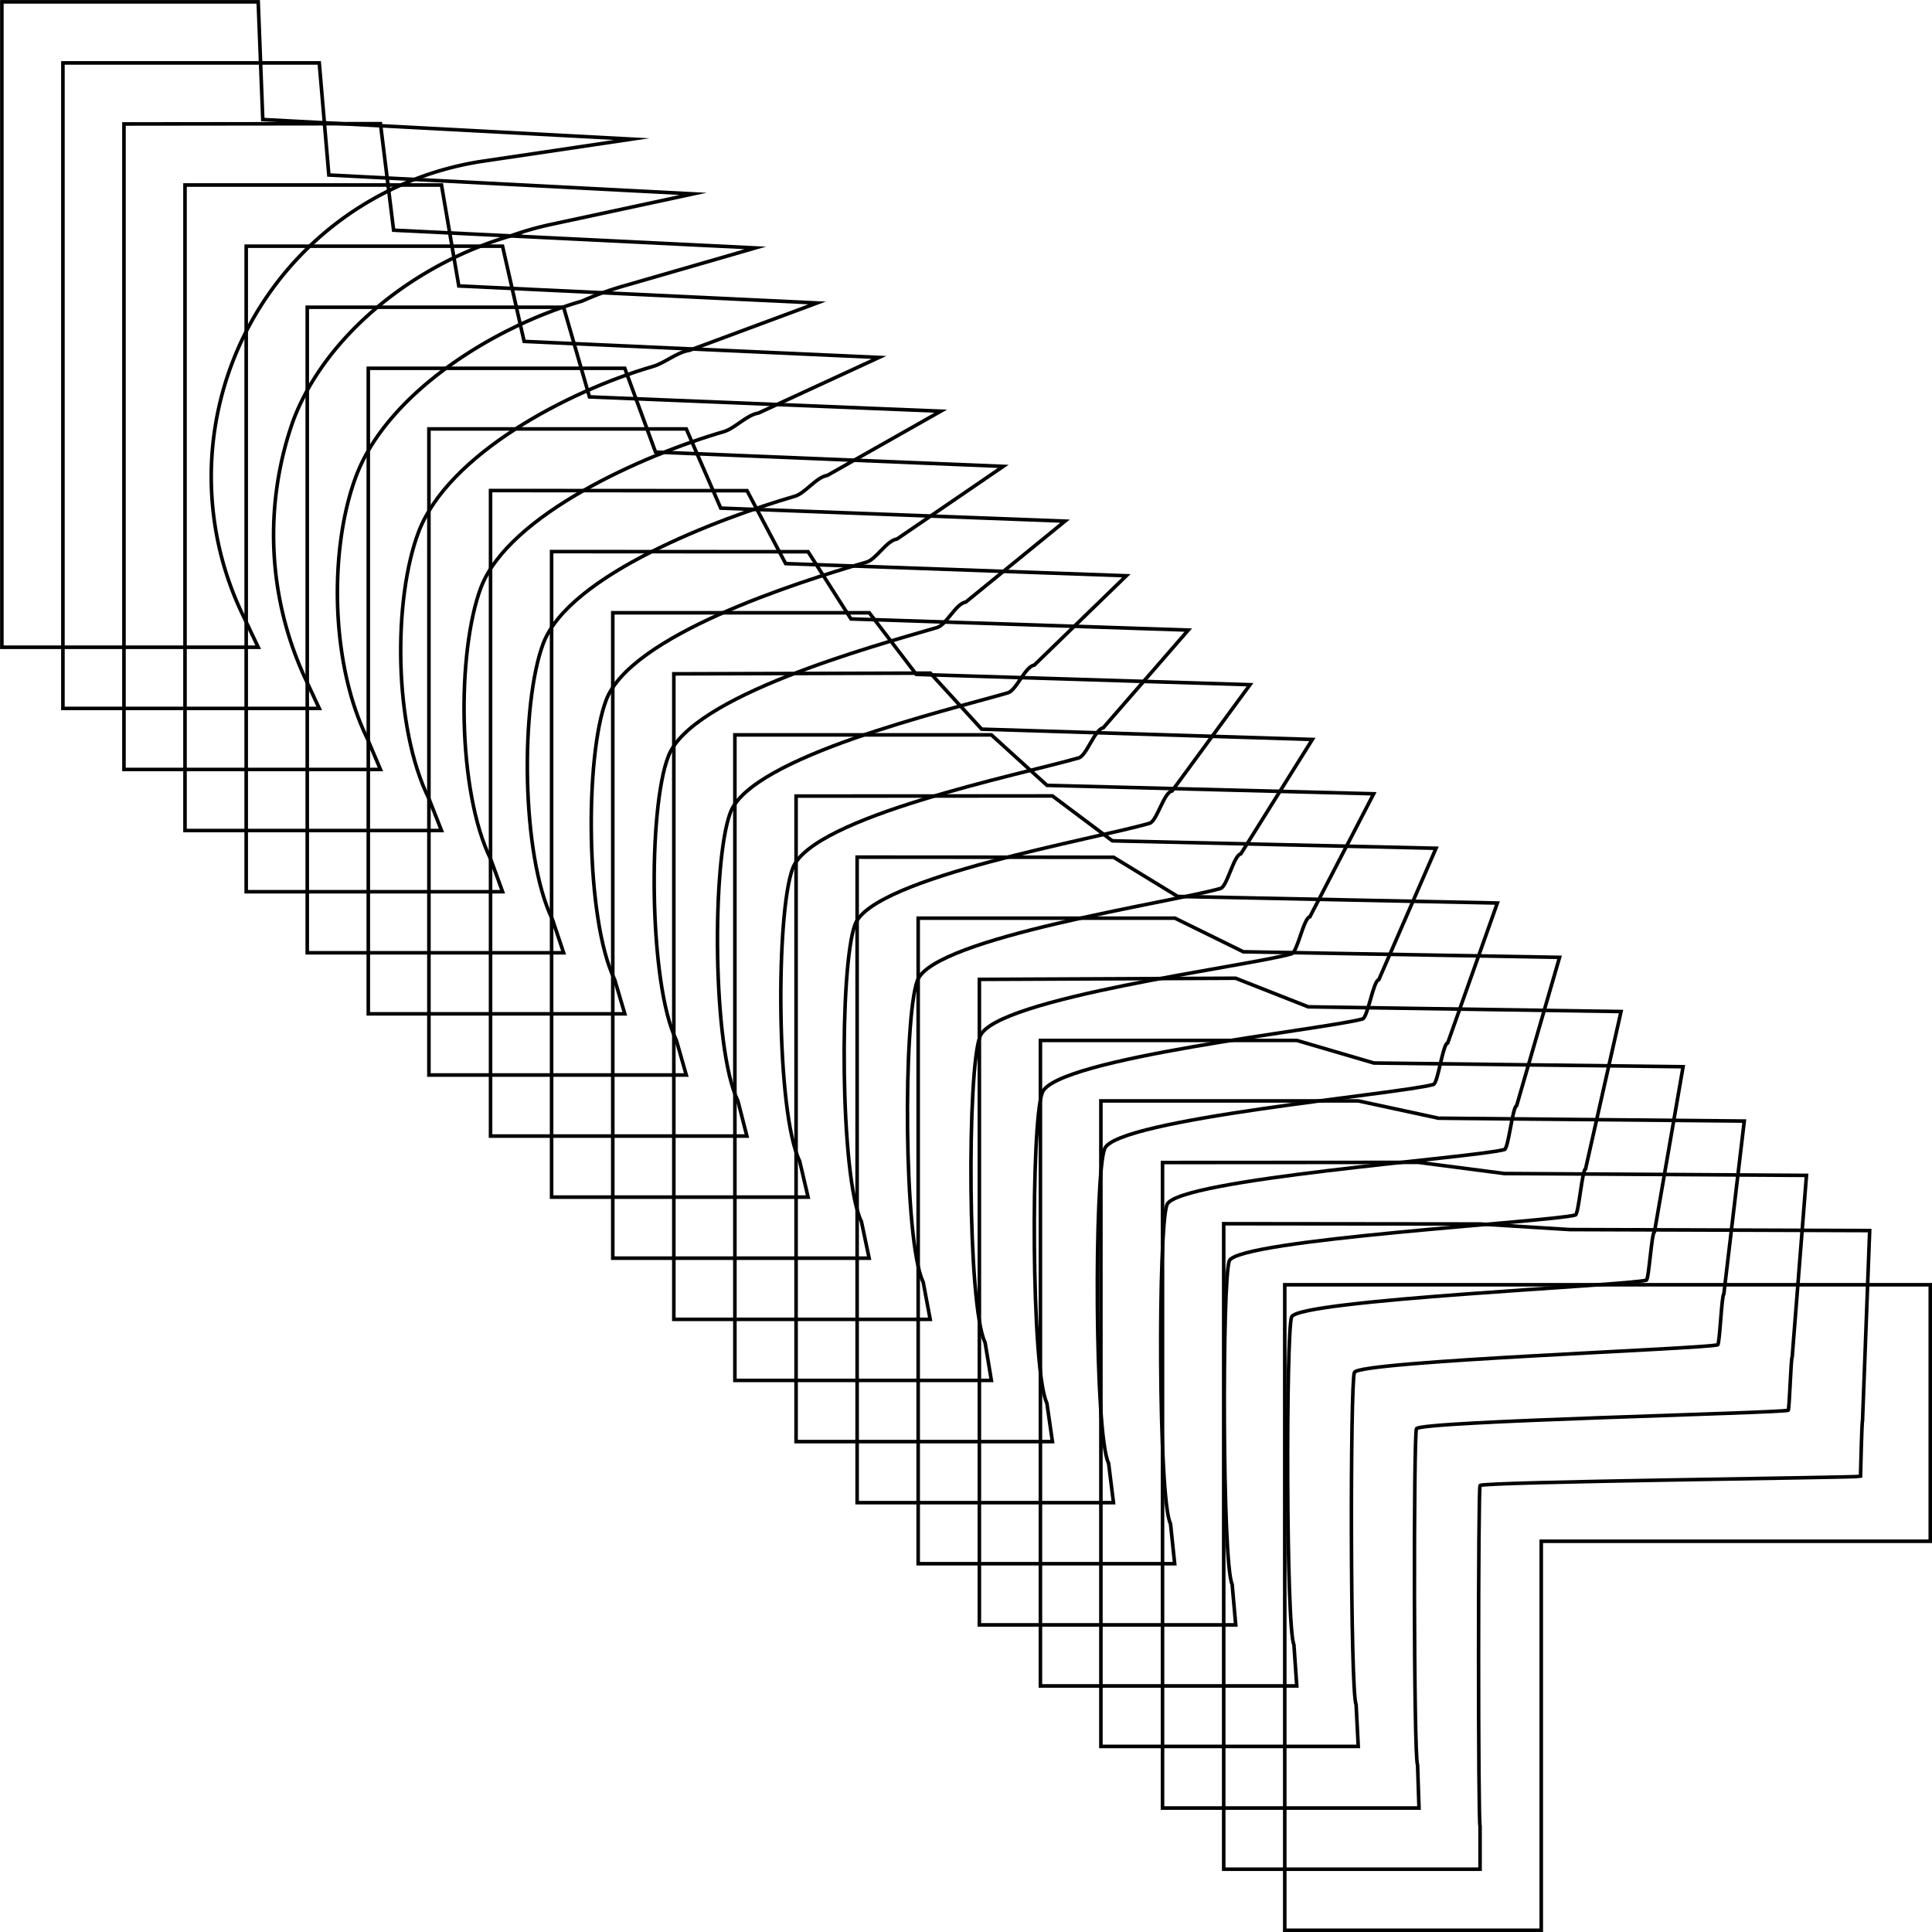 <svg xmlns="http://www.w3.org/2000/svg" viewBox="0 0 135.13 135.13"><defs><style>.cls-1{fill:none;stroke:#000;stroke-miterlimit:10;stroke-width:0.25px;}</style></defs><title>Asset 11</title><g id="Layer_2" data-name="Layer 2"><g id="Layer_2-2" data-name="Layer 2"><path class="cls-1" d="M.13,18.06V45.27H18.06l-1-2.1a22.31,22.31,0,0,1,16.74-31.9L44.18,9.73,18.38,8.36,18.06.13H.13Z"/><path class="cls-1" d="M4.4,4.4V49.55H22.33l-1-2.14a23.9,23.9,0,0,1-.8-18.05c2.29-6,8.55-10.94,15.19-12.86a22.09,22.09,0,0,1,2.85-.81l9.91-2.13L23,12.24,22.33,4.4Z"/><path class="cls-1" d="M8.67,8.67V53.82H26.61l-.93-2.19c-2.61-5.32-2.65-13.38-.76-18.36,2.17-5.71,9.49-10.39,15.79-12.21a21.69,21.69,0,0,1,2.71-1l9.41-2.72-25.3-1.24-.92-7.45Z"/><path class="cls-1" d="M12.94,12.94V58.09H30.88L30,55.86c-2.48-5-2.51-13.95-.72-18.66,2.06-5.41,10.42-9.84,16.39-11.57.83-.24,1.68-1,2.56-1.13l8.92-3.31L32.09,20l-1.21-7.06Z"/><path class="cls-1" d="M17.22,17.22V62.37H35.15l-.83-2.28c-2.34-4.76-2.37-14.51-.68-19C35.59,36,45,31.82,50.63,30.19c.78-.23,1.59-1.17,2.42-1.3L61.48,25,36.66,23.88l-1.51-6.66Z"/><path class="cls-1" d="M21.49,21.49V66.64H39.42l-.78-2.33C36.44,59.83,36.4,49.23,38,45c1.83-4.81,12.29-8.75,17.59-10.29.73-.21,1.5-1.34,2.28-1.46l7.93-4.49-24.57-1-1.81-6.27Z"/><path class="cls-1" d="M25.76,25.76V70.91H43.7L43,68.54c-2.06-4.2-2.1-15.65-.6-19.58,1.72-4.51,13.22-8.2,18.2-9.64.69-.2,1.4-1.51,2.14-1.62l7.43-5.08-24.32-1L43.7,25.76Z"/><path class="cls-1" d="M30,30V75.19H48l-.69-2.42c-1.93-3.92-2-16.21-.56-19.88,1.6-4.2,14.15-7.65,18.8-9,.64-.19,1.31-1.68,2-1.78l6.94-5.66-24.08-.91L48,30Z"/><path class="cls-1" d="M34.31,34.31V79.46H52.24L51.61,77c-1.79-3.64-1.82-16.78-.52-20.18,1.49-3.9,15.08-7.11,19.4-8.36.6-.17,1.21-1.85,1.85-1.94l6.44-6.25-23.83-.85-2.7-5.1Z"/><path class="cls-1" d="M38.58,38.58V83.73H56.52l-.59-2.52c-1.65-3.36-1.68-17.34-.48-20.49,1.37-3.6,16-6.56,20-7.71.55-.16,1.12-2,1.71-2.1l5.95-6.84-23.59-.78-3-4.7Z"/><path class="cls-1" d="M42.86,42.86V88H60.79l-.54-2.56c-1.51-3.08-1.54-17.91-.44-20.79,1.26-3.3,17-6,20.6-7.07.51-.15,1-2.18,1.57-2.26l5.45-7.43-23.34-.72-3.29-4.31Z"/><path class="cls-1" d="M47.13,47.13V92.28H65.06l-.49-2.61c-1.38-2.8-1.4-18.48-.4-21.1,1.14-3,17.88-5.47,21.2-6.43.46-.13.93-2.35,1.42-2.42l5-8L68.66,51l-3.59-3.92Z"/><path class="cls-1" d="M51.4,51.4V96.55H69.34L68.9,93.9c-1.24-2.52-1.26-19-.36-21.4,1-2.7,18.82-4.92,21.8-5.79.41-.12.84-2.52,1.28-2.59l4.46-8.6-22.85-.59L69.34,51.4Z"/><path class="cls-1" d="M55.68,55.68v45.15H73.61l-.39-2.7c-1.1-2.24-1.12-19.61-.32-21.71C73.81,74,92.65,72,95.3,71.27c.37-.11.75-2.69,1.14-2.75l4-9.19L77.8,58.81l-4.19-3.14Z"/><path class="cls-1" d="M59.95,59.95V105.1H77.88l-.34-2.75c-1-2-1-20.18-.28-22,.8-2.1,20.68-3.83,23-4.5.32-.09.65-2.86,1-2.91l3.47-9.78-22.36-.46-4.48-2.74Z"/><path class="cls-1" d="M64.22,64.22v45.15H82.16l-.29-2.79C81,104.9,81,85.83,81.62,84.26c.69-1.8,21.62-3.28,23.61-3.86.28-.08.56-3,.85-3.07l3-10.37-22.12-.39-4.78-2.35Z"/><path class="cls-1" d="M68.5,68.5v45.15H86.43l-.25-2.84c-.69-1.4-.7-21.31-.2-22.62.57-1.5,22.55-2.73,24.21-3.21.23-.07.47-3.19.71-3.23l2.48-11-21.88-.33-5.08-2Z"/><path class="cls-1" d="M72.77,72.77v45.15H90.7l-.2-2.89c-.55-1.12-.56-21.88-.16-22.92.46-1.2,23.48-2.19,24.81-2.57.18-.05.37-3.36.57-3.39l2-11.54-21.63-.26L90.7,72.77Z"/><path class="cls-1" d="M77,77v45.15H95l-.15-2.93c-.41-.84-.42-22.44-.12-23.23s24.42-1.64,25.41-1.93c.14,0,.28-3.53.43-3.55L122,78.41l-21.39-.2L95,77Z"/><path class="cls-1" d="M81.31,81.31v45.15H99.25l-.1-3c-.28-.56-.28-23-.08-23.53s25.35-1.09,26-1.29c.09,0,.19-3.7.28-3.71l1-12.72-21.14-.13-6-.78Z"/><path class="cls-1" d="M85.59,85.59v45.15h17.93l0-3c-.14-.28-.14-23.58,0-23.84s26.28-.55,26.61-.64c0,0,.09-3.87.14-3.88l.5-13.31L109.79,86l-6.27-.39Z"/><polygon class="cls-1" points="89.86 107.8 89.86 135.01 107.8 135.01 107.8 107.8 135.01 107.8 135.01 89.86 107.8 89.86 89.86 89.86 89.86 107.8"/></g></g></svg>